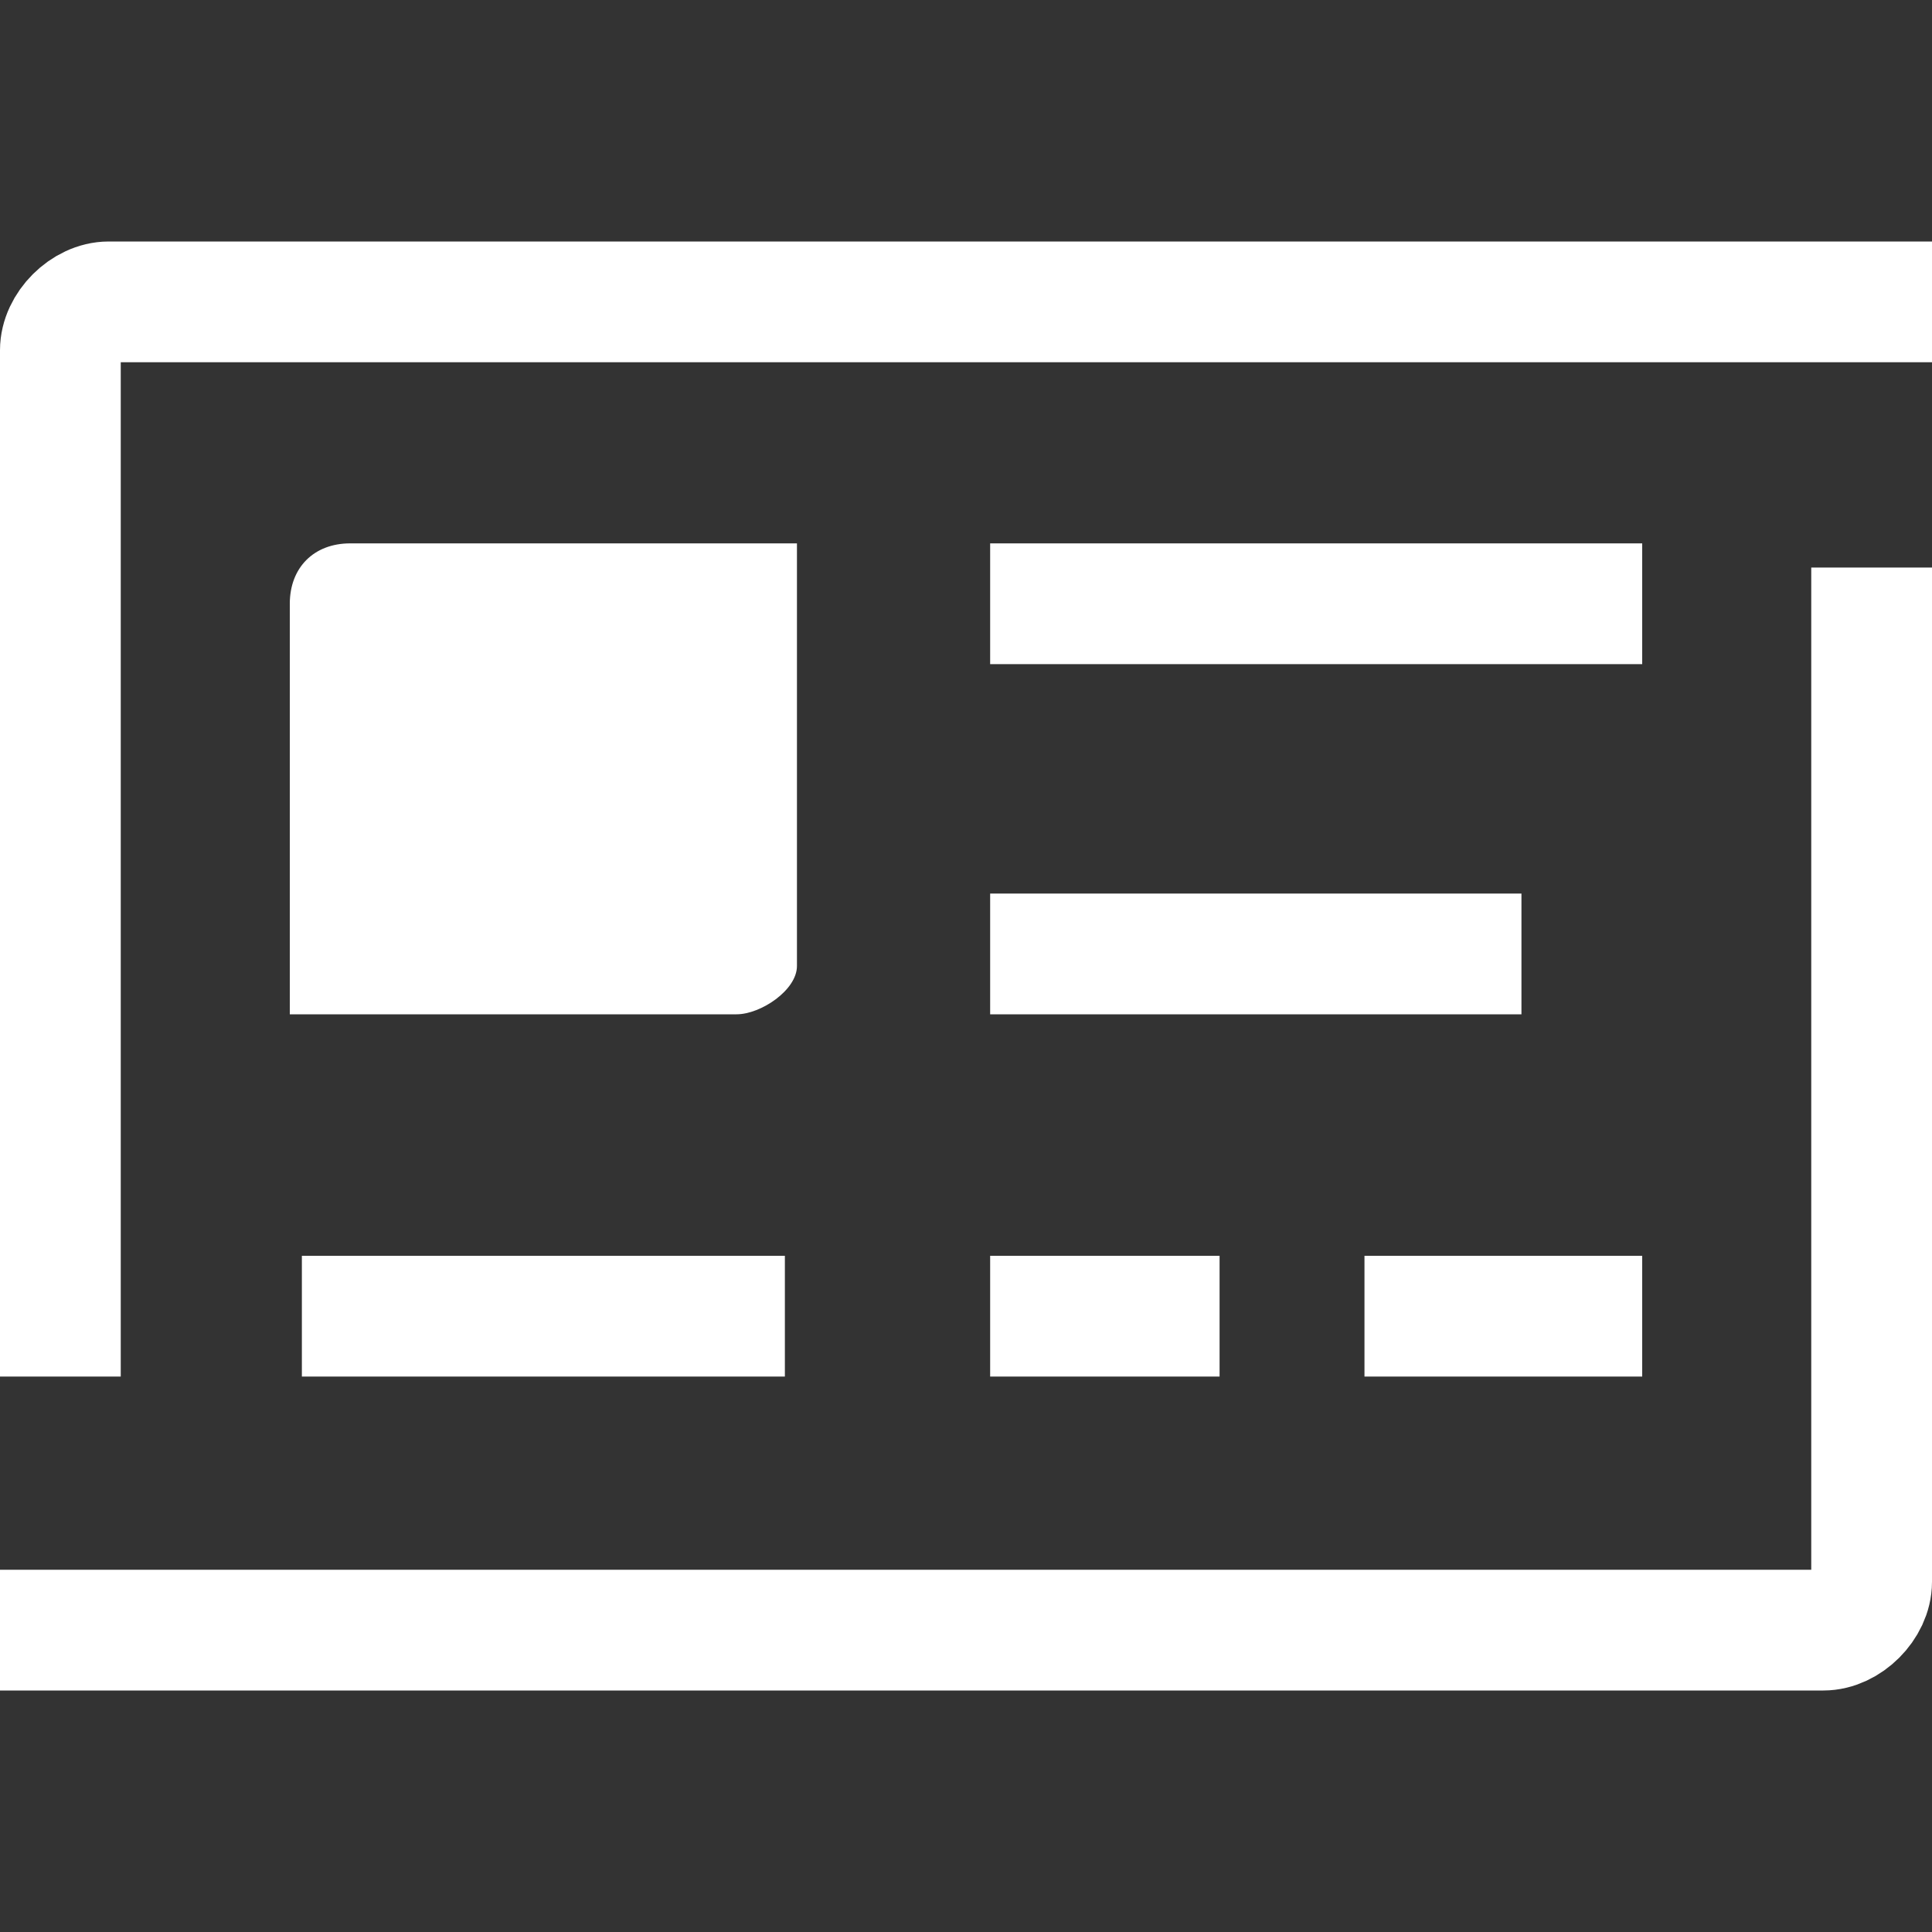 <?xml version="1.0" encoding="utf-8"?>
<svg version="1.1" xmlns="http://www.w3.org/2000/svg" xmlns:xlink="http://www.w3.org/1999/xlink" x="0px" y="0px"
	 viewBox="0 0 16 16" style="enable-background:new 0 0 16 16;" xml:space="preserve">
<rect x="0" y="0" width="16" height="16" fill="#333333" stroke="none"/>
<g id="BG3">
</g>
<g id="BG2">
</g>
<g id="BG1">
</g>
<g id="artwork">
	<g>
		<g>
			<path style="fill:none;stroke:#FFFFFF;stroke-linejoin:round;stroke-miterlimit:10;" d="M0,13.5h15.1c0.2,0,0.4-0.2,0.4-0.4V4.7"
				/>
			<path style="fill:none;stroke:#FFFFFF;stroke-linejoin:round;stroke-miterlimit:10;" d="M16,2.5H0.9c-0.2,0-0.4,0.2-0.4,0.4
				l0,8.5"/>
			<path style="fill:#FFFFFF;" d="M6.1,8.4H2.4V5c0-0.3,0.2-0.5,0.5-0.5h3.7v3.5C6.6,8.2,6.3,8.4,6.1,8.4z"/>
			<line style="fill:none;stroke:#FFFFFF;stroke-linejoin:round;stroke-miterlimit:10;" x1="8.2" y1="5" x2="13.6" y2="5"/>
			<line style="fill:none;stroke:#FFFFFF;stroke-linejoin:round;stroke-miterlimit:10;" x1="8.2" y1="7.9" x2="12.6" y2="7.9"/>
			<line style="fill:none;stroke:#FFFFFF;stroke-linejoin:round;stroke-miterlimit:10;" x1="2.5" y1="10.9" x2="6.5" y2="10.9"/>
			<line style="fill:none;stroke:#FFFFFF;stroke-linejoin:round;stroke-miterlimit:10;" x1="8.2" y1="10.9" x2="10.1" y2="10.9"/>
			<line style="fill:none;stroke:#FFFFFF;stroke-linejoin:round;stroke-miterlimit:10;" x1="11.3" y1="10.9" x2="13.6" y2="10.9"/>
		</g>
	</g>
</g>
</svg>
